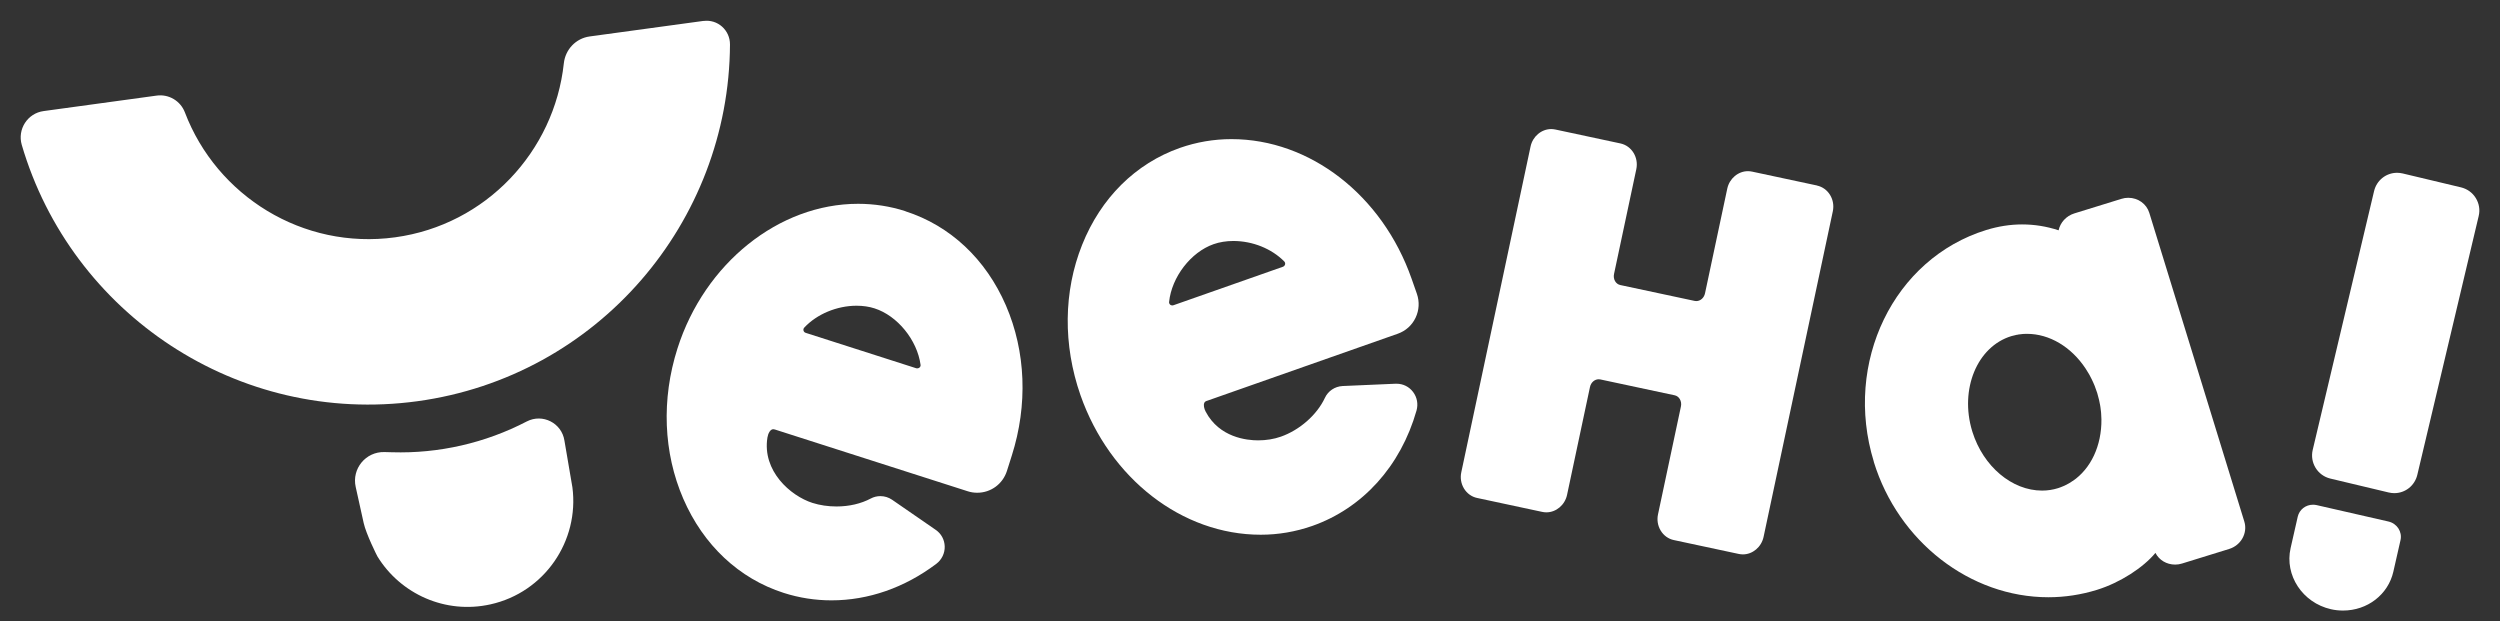 <svg width="165" height="41" viewBox="0 0 165 41" fill="none" xmlns="http://www.w3.org/2000/svg">
<rect x="0" y="0" width="165" height="41" fill="#333333" stroke="none"/>
<path d="M46.43 1.38L38.917 2.406C38.005 2.531 37.31 3.267 37.212 4.186C36.585 9.985 32.089 14.843 26.072 15.664C19.987 16.494 14.303 12.934 12.202 7.416C11.913 6.658 11.139 6.198 10.337 6.31L2.878 7.331C1.818 7.474 1.137 8.531 1.436 9.562C4.707 20.714 15.701 28.096 27.54 26.482C39.464 24.853 48.121 14.66 48.179 2.937C48.184 1.992 47.365 1.256 46.43 1.385V1.38Z" fill="white"/>
<path d="M37.778 32.16L37.252 29.078C37.074 27.918 35.81 27.276 34.769 27.815C32.023 29.243 28.96 29.943 25.867 29.849L25.377 29.836C24.144 29.8 23.205 30.933 23.477 32.142L24.002 34.516C24.162 35.243 24.879 36.675 24.91 36.724C26.428 39.199 29.392 40.556 32.379 39.886C35.935 39.092 38.245 35.707 37.778 32.156V32.16Z" fill="white"/>
<path d="M144.899 23.93L144.89 23.907L141.854 14.049C141.672 13.456 141.115 13.054 140.466 13.054C140.31 13.054 140.159 13.076 140.007 13.126L136.905 14.085C136.362 14.254 135.975 14.696 135.868 15.2C135.062 14.937 134.27 14.812 133.455 14.812C132.676 14.812 131.88 14.937 131.087 15.182C124.985 17.069 121.66 23.925 123.672 30.469V30.487C125.292 35.746 130.028 39.418 135.191 39.418C136.277 39.418 137.354 39.253 138.396 38.931C139.936 38.454 141.458 37.459 142.259 36.491C142.5 36.964 142.994 37.263 143.559 37.263C143.715 37.263 143.866 37.241 144.017 37.192L147.12 36.233C147.908 35.992 148.357 35.18 148.126 34.426L144.894 23.925L144.899 23.93ZM136.78 31.75L136.749 31.772L136.713 31.799C136.66 31.834 136.602 31.87 136.549 31.901C136.446 31.959 136.357 32.004 136.277 32.044L136.184 32.084C136.046 32.142 135.935 32.187 135.832 32.218C135.489 32.325 135.138 32.379 134.777 32.379C132.788 32.379 130.896 30.786 130.179 28.502V28.493L130.171 28.475L130.162 28.448C129.329 25.692 130.487 22.881 132.743 22.186C132.846 22.154 132.957 22.128 133.108 22.096H133.139L133.206 22.078C133.295 22.065 133.393 22.052 133.513 22.043C133.58 22.038 133.642 22.034 133.709 22.034H133.785C135.258 22.034 136.691 22.886 137.639 24.309C137.719 24.429 137.782 24.536 137.848 24.648L137.906 24.746C137.96 24.844 138.009 24.938 138.058 25.041C138.08 25.085 138.102 25.134 138.124 25.183L138.138 25.21C138.178 25.304 138.213 25.384 138.249 25.469C138.294 25.585 138.338 25.705 138.378 25.83L138.4 25.892L138.414 25.928L138.423 25.964L138.44 26.026C138.476 26.151 138.512 26.276 138.538 26.397C138.556 26.486 138.574 26.575 138.592 26.664L138.601 26.704C138.61 26.758 138.618 26.811 138.627 26.86C138.645 26.968 138.654 27.079 138.667 27.186L138.676 27.302C138.685 27.427 138.694 27.552 138.694 27.677C138.712 29.416 138 30.933 136.794 31.75H136.78Z" fill="white"/>
<path d="M59.757 13.938C58.746 13.612 57.696 13.451 56.632 13.451C51.407 13.451 46.502 17.377 44.712 23.002C43.644 26.352 43.782 29.872 45.095 32.914C46.422 35.978 48.776 38.187 51.727 39.132C52.746 39.458 53.806 39.623 54.878 39.623C57.313 39.623 59.703 38.789 61.795 37.214C62.156 36.942 62.365 36.509 62.351 36.063C62.338 35.617 62.12 35.216 61.751 34.966L58.875 32.981C58.644 32.825 58.377 32.744 58.105 32.744C57.883 32.744 57.665 32.798 57.473 32.901C56.828 33.244 56.044 33.427 55.208 33.427C54.656 33.427 54.108 33.347 53.619 33.191C52.172 32.727 50.298 31.085 50.65 28.877C50.694 28.605 50.837 28.328 51.033 28.328C51.064 28.328 51.099 28.333 51.139 28.346L63.869 32.423C64.074 32.49 64.283 32.521 64.497 32.521C65.396 32.521 66.179 31.946 66.455 31.089L66.776 30.077C67.844 26.727 67.706 23.207 66.393 20.165C65.067 17.1 62.712 14.892 59.761 13.946L59.757 13.938ZM60.705 24.238C60.664 24.287 60.602 24.313 60.54 24.313C60.518 24.313 60.495 24.313 60.473 24.305L53.174 21.967C53.071 21.936 53.04 21.851 53.031 21.815C53.022 21.775 53.013 21.695 53.08 21.623C53.912 20.731 55.239 20.178 56.534 20.178C56.957 20.178 57.358 20.236 57.718 20.352C59.227 20.834 60.535 22.44 60.758 24.081C60.767 24.157 60.736 24.211 60.709 24.242L60.705 24.238Z" fill="white"/>
<path d="M79.648 26.459L92.257 22.025C92.774 21.842 93.192 21.468 93.428 20.972C93.664 20.477 93.695 19.915 93.517 19.398L93.165 18.394C91.234 12.885 86.458 9.182 81.277 9.182C80.111 9.182 78.967 9.379 77.872 9.762C74.948 10.793 72.655 13.063 71.418 16.164C70.189 19.242 70.154 22.766 71.311 26.08C73.243 31.589 78.019 35.292 83.204 35.292C84.37 35.292 85.514 35.095 86.609 34.712C89.934 33.543 92.444 30.768 93.49 27.097C93.61 26.669 93.53 26.223 93.263 25.87C93.001 25.523 92.605 25.326 92.173 25.326C92.15 25.326 92.124 25.326 92.102 25.326L88.612 25.478C88.1 25.505 87.655 25.803 87.441 26.263C86.921 27.378 85.781 28.382 84.539 28.819C84.085 28.98 83.565 29.064 83.035 29.064C82.296 29.064 80.48 28.881 79.577 27.173C79.465 26.963 79.425 26.736 79.479 26.602C79.496 26.557 79.532 26.495 79.648 26.455V26.459ZM77.44 20.147C77.418 20.156 77.391 20.16 77.369 20.16C77.311 20.16 77.249 20.134 77.209 20.085C77.182 20.053 77.151 20 77.16 19.929C77.333 18.282 78.597 16.641 80.097 16.115C80.493 15.976 80.934 15.905 81.401 15.905C82.67 15.905 83.925 16.409 84.762 17.256C84.829 17.328 84.824 17.408 84.815 17.448C84.806 17.484 84.775 17.569 84.677 17.605L77.445 20.147H77.44Z" fill="white"/>
<path d="M157.642 34.421L152.897 33.337C152.817 33.319 152.737 33.311 152.657 33.311C152.172 33.311 151.758 33.636 151.651 34.1L151.179 36.179C150.774 37.972 151.967 39.779 153.836 40.207C154.103 40.27 154.375 40.296 154.642 40.296C156.253 40.296 157.62 39.239 157.962 37.727L158.434 35.648C158.559 35.099 158.203 34.551 157.642 34.421Z" fill="white"/>
<path d="M163.402 13.072C163.183 12.715 162.836 12.466 162.431 12.367L158.577 11.448C158.456 11.422 158.336 11.404 158.212 11.404C157.482 11.404 156.859 11.899 156.689 12.613L152.639 29.693C152.439 30.537 152.96 31.384 153.801 31.585L157.655 32.504C157.776 32.53 157.896 32.548 158.02 32.548C158.75 32.548 159.373 32.053 159.543 31.339L163.593 14.259C163.691 13.853 163.624 13.429 163.402 13.072Z" fill="white"/>
<path d="M119.924 12.243L115.643 11.328C115.554 11.31 115.46 11.297 115.367 11.297C114.717 11.297 114.143 11.783 114 12.448L112.531 19.358C112.469 19.657 112.229 19.871 111.957 19.871C111.922 19.871 111.886 19.871 111.855 19.862L106.941 18.813C106.638 18.751 106.451 18.421 106.527 18.077L107.996 11.168C108.16 10.391 107.693 9.629 106.954 9.468L102.659 8.549C102.57 8.531 102.477 8.518 102.383 8.518C101.733 8.518 101.159 9.004 101.017 9.669L96.446 31.166C96.365 31.536 96.428 31.915 96.619 32.236C96.815 32.562 97.127 32.789 97.487 32.865L101.782 33.784C101.871 33.802 101.965 33.815 102.058 33.815C102.708 33.815 103.282 33.329 103.425 32.664L104.938 25.545C105 25.246 105.241 25.032 105.512 25.032C105.548 25.032 105.583 25.032 105.615 25.041L110.528 26.089C110.671 26.12 110.791 26.209 110.867 26.339C110.951 26.482 110.978 26.651 110.942 26.825L109.429 33.945C109.349 34.315 109.411 34.694 109.603 35.015C109.798 35.341 110.11 35.568 110.471 35.644L114.752 36.559C114.841 36.577 114.935 36.59 115.028 36.59C115.678 36.59 116.252 36.104 116.395 35.439L120.966 13.947C121.131 13.17 120.663 12.408 119.924 12.247V12.243Z" fill="white"/>
</svg>
